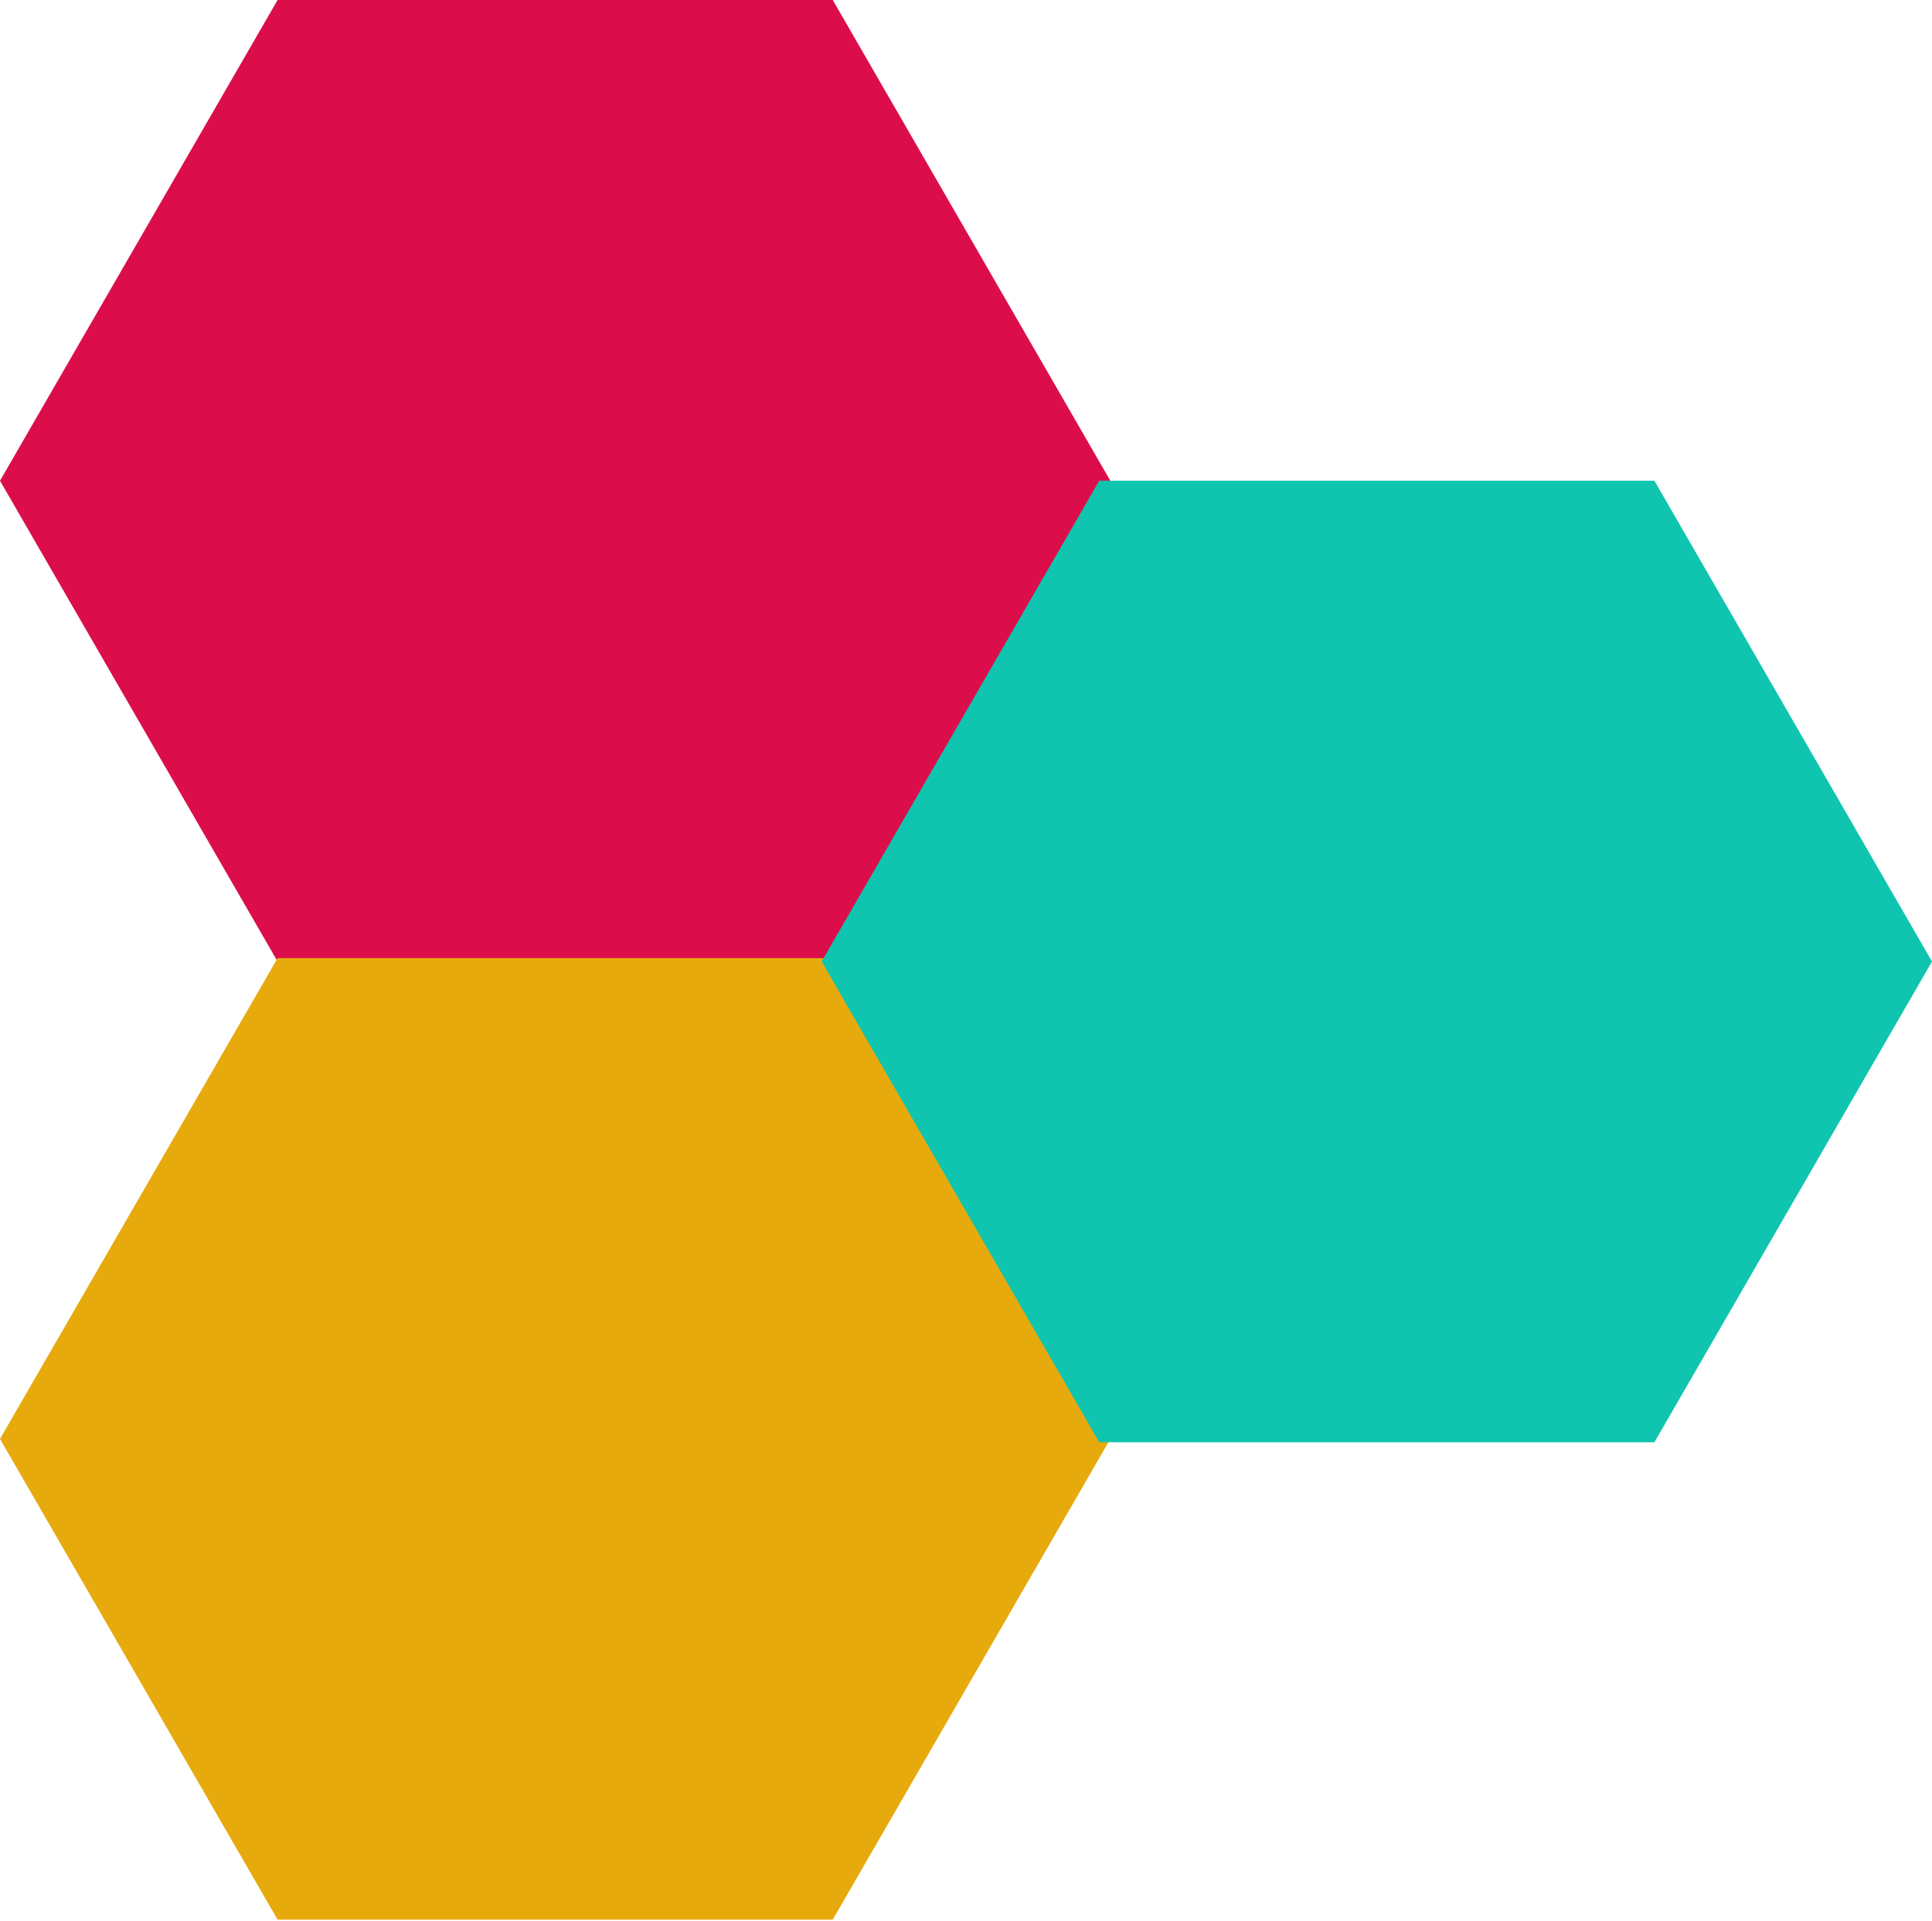 <svg width="174" height="173" viewBox="0 0 174 173" fill="none" xmlns="http://www.w3.org/2000/svg">
<path d="M25 5.96046e-08L75 0L100 43.301L75 86.603H25L0 43.301L25 5.96046e-08Z" fill="#DB0E4B"/>
<path d="M25 86.301L75 86.301L100 129.603L75 172.904H25L0 129.603L25 86.301Z" fill="#E7AA0D"/>
<path d="M99 43.301L149 43.301L174 86.603L149 129.904H99L74 86.603L99 43.301Z" fill="#0FC5AF"/>
</svg>
